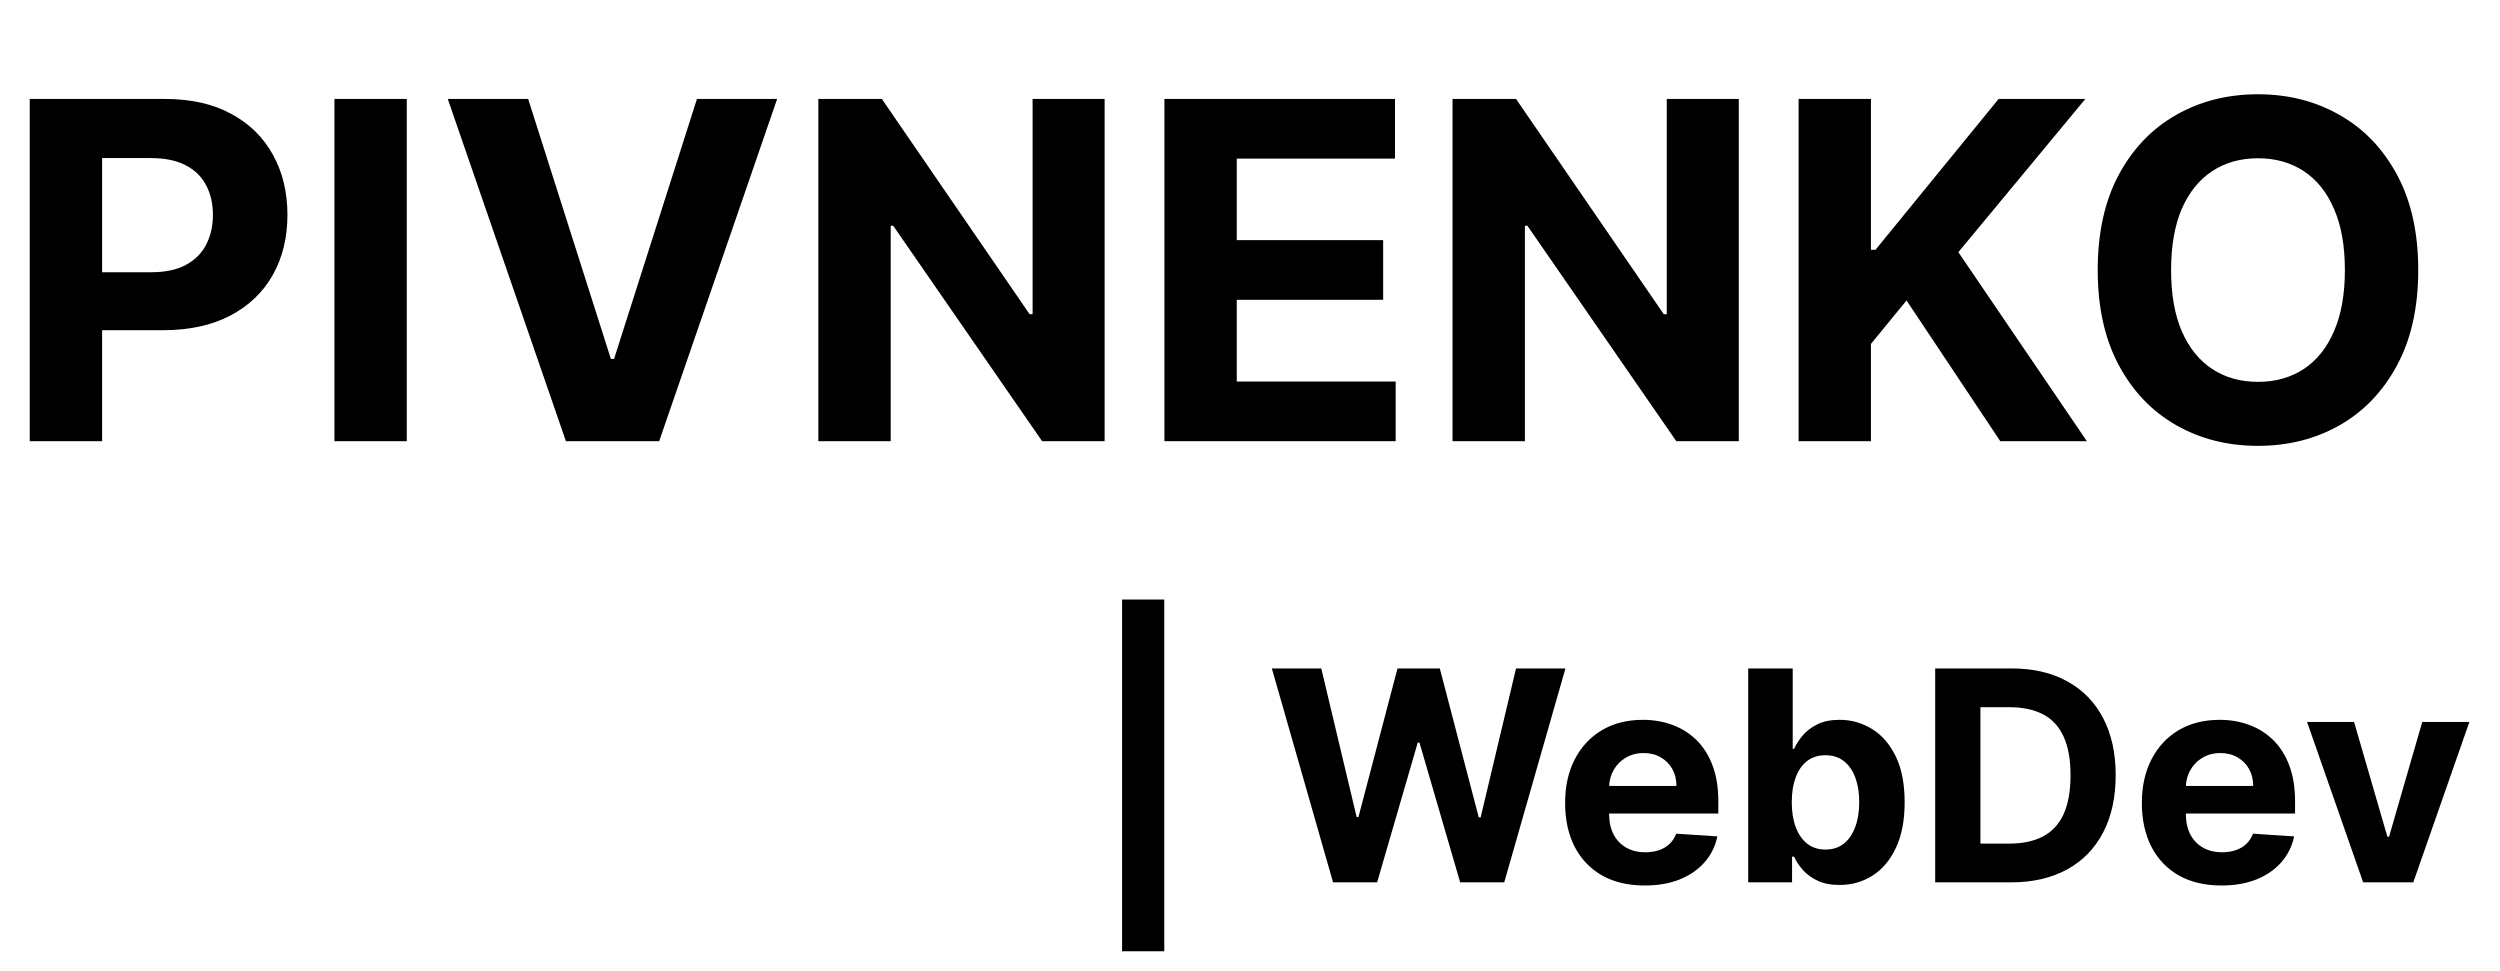 <svg width="85" height="33" viewBox="0 0 85 33" fill="none" xmlns="http://www.w3.org/2000/svg">
<path d="M1.011 15V3.364H5.602C6.485 3.364 7.237 3.532 7.858 3.869C8.479 4.203 8.953 4.667 9.278 5.261C9.608 5.852 9.773 6.534 9.773 7.307C9.773 8.08 9.606 8.761 9.273 9.352C8.939 9.943 8.456 10.403 7.824 10.733C7.195 11.062 6.434 11.227 5.54 11.227H2.614V9.256H5.142C5.616 9.256 6.006 9.174 6.312 9.011C6.623 8.845 6.854 8.616 7.006 8.324C7.161 8.028 7.239 7.689 7.239 7.307C7.239 6.92 7.161 6.583 7.006 6.295C6.854 6.004 6.623 5.778 6.312 5.619C6.002 5.456 5.608 5.375 5.131 5.375H3.472V15H1.011ZM13.831 3.364V15H11.371V3.364H13.831ZM17.957 3.364L20.77 12.204H20.878L23.696 3.364H26.423L22.412 15H19.241L15.224 3.364H17.957ZM37.557 3.364V15H35.432L30.369 7.676H30.284V15H27.824V3.364H29.983L35.006 10.682H35.108V3.364H37.557ZM39.59 15V3.364H47.43V5.392H42.05V8.165H47.027V10.193H42.05V12.972H47.453V15H39.59ZM59.119 3.364V15H56.994L51.932 7.676H51.847V15H49.386V3.364H51.545L56.568 10.682H56.67V3.364H59.119ZM61.152 15V3.364H63.612V8.494H63.766L67.953 3.364H70.902L66.584 8.574L70.953 15H68.01L64.822 10.216L63.612 11.693V15H61.152ZM82.22 9.182C82.22 10.451 81.98 11.53 81.499 12.421C81.021 13.311 80.37 13.991 79.544 14.46C78.722 14.926 77.798 15.159 76.771 15.159C75.737 15.159 74.809 14.924 73.987 14.454C73.165 13.985 72.516 13.305 72.038 12.415C71.561 11.525 71.322 10.447 71.322 9.182C71.322 7.913 71.561 6.833 72.038 5.943C72.516 5.053 73.165 4.375 73.987 3.909C74.809 3.439 75.737 3.205 76.771 3.205C77.798 3.205 78.722 3.439 79.544 3.909C80.37 4.375 81.021 5.053 81.499 5.943C81.98 6.833 82.22 7.913 82.22 9.182ZM79.726 9.182C79.726 8.36 79.603 7.667 79.356 7.102C79.114 6.538 78.771 6.11 78.328 5.818C77.885 5.527 77.366 5.381 76.771 5.381C76.177 5.381 75.658 5.527 75.215 5.818C74.771 6.11 74.427 6.538 74.18 7.102C73.938 7.667 73.817 8.36 73.817 9.182C73.817 10.004 73.938 10.697 74.18 11.261C74.427 11.826 74.771 12.254 75.215 12.546C75.658 12.837 76.177 12.983 76.771 12.983C77.366 12.983 77.885 12.837 78.328 12.546C78.771 12.254 79.114 11.826 79.356 11.261C79.603 10.697 79.726 10.004 79.726 9.182Z" fill="black"/>
<path d="M39.585 20.384V32.344H38.151V20.384H39.585ZM45.324 30L43.243 22.727H44.923L46.126 27.78H46.187L47.515 22.727H48.953L50.278 27.791H50.342L51.545 22.727H53.225L51.144 30H49.646L48.261 25.245H48.204L46.822 30H45.324ZM55.92 30.107C55.358 30.107 54.876 29.993 54.471 29.766C54.068 29.536 53.758 29.212 53.54 28.793C53.322 28.371 53.214 27.873 53.214 27.298C53.214 26.736 53.322 26.244 53.54 25.82C53.758 25.396 54.065 25.066 54.46 24.829C54.858 24.593 55.324 24.474 55.859 24.474C56.219 24.474 56.554 24.532 56.864 24.648C57.177 24.762 57.449 24.934 57.681 25.163C57.915 25.393 58.098 25.682 58.228 26.03C58.358 26.375 58.423 26.78 58.423 27.244V27.66H53.817V26.722H56.999C56.999 26.505 56.952 26.312 56.857 26.143C56.762 25.975 56.631 25.844 56.463 25.749C56.297 25.652 56.104 25.604 55.884 25.604C55.654 25.604 55.451 25.657 55.273 25.764C55.098 25.868 54.961 26.009 54.861 26.186C54.762 26.361 54.711 26.557 54.709 26.772V27.663C54.709 27.933 54.758 28.166 54.858 28.363C54.96 28.559 55.103 28.711 55.288 28.817C55.472 28.924 55.691 28.977 55.944 28.977C56.112 28.977 56.266 28.954 56.406 28.906C56.546 28.859 56.665 28.788 56.765 28.693C56.864 28.599 56.94 28.483 56.992 28.345L58.391 28.438C58.32 28.774 58.175 29.067 57.954 29.318C57.737 29.567 57.455 29.761 57.109 29.901C56.766 30.038 56.369 30.107 55.92 30.107ZM59.439 30V22.727H60.952V25.462H60.998C61.064 25.315 61.16 25.166 61.285 25.014C61.413 24.86 61.579 24.733 61.782 24.631C61.989 24.526 62.244 24.474 62.55 24.474C62.947 24.474 63.314 24.579 63.65 24.787C63.987 24.993 64.255 25.304 64.457 25.721C64.658 26.135 64.758 26.655 64.758 27.28C64.758 27.888 64.66 28.402 64.464 28.821C64.269 29.238 64.004 29.554 63.668 29.769C63.334 29.982 62.96 30.089 62.546 30.089C62.252 30.089 62.003 30.04 61.797 29.943C61.593 29.846 61.426 29.724 61.296 29.577C61.166 29.428 61.066 29.278 60.998 29.126H60.93V30H59.439ZM60.92 27.273C60.92 27.597 60.965 27.88 61.054 28.121C61.145 28.363 61.275 28.551 61.445 28.686C61.616 28.819 61.823 28.885 62.067 28.885C62.313 28.885 62.521 28.817 62.692 28.683C62.862 28.545 62.991 28.356 63.079 28.114C63.169 27.87 63.214 27.59 63.214 27.273C63.214 26.958 63.17 26.681 63.082 26.442C62.995 26.203 62.866 26.016 62.695 25.881C62.525 25.746 62.315 25.678 62.067 25.678C61.82 25.678 61.612 25.743 61.442 25.874C61.273 26.004 61.145 26.188 61.054 26.428C60.965 26.667 60.92 26.948 60.92 27.273ZM68.374 30H65.796V22.727H68.396C69.127 22.727 69.757 22.873 70.285 23.164C70.813 23.453 71.219 23.868 71.503 24.41C71.789 24.953 71.933 25.601 71.933 26.357C71.933 27.114 71.789 27.765 71.503 28.31C71.219 28.854 70.81 29.272 70.278 29.563C69.747 29.854 69.113 30 68.374 30ZM67.334 28.683H68.31C68.765 28.683 69.147 28.602 69.457 28.441C69.77 28.278 70.004 28.026 70.16 27.685C70.319 27.341 70.398 26.899 70.398 26.357C70.398 25.819 70.319 25.38 70.16 25.039C70.004 24.698 69.771 24.447 69.461 24.286C69.151 24.125 68.769 24.045 68.314 24.045H67.334V28.683ZM75.529 30.107C74.968 30.107 74.485 29.993 74.08 29.766C73.678 29.536 73.368 29.212 73.15 28.793C72.932 28.371 72.823 27.873 72.823 27.298C72.823 26.736 72.932 26.244 73.15 25.82C73.368 25.396 73.674 25.066 74.069 24.829C74.467 24.593 74.933 24.474 75.469 24.474C75.828 24.474 76.163 24.532 76.474 24.648C76.786 24.762 77.058 24.934 77.29 25.163C77.525 25.393 77.707 25.682 77.837 26.03C77.967 26.375 78.032 26.78 78.032 27.244V27.66H73.427V26.722H76.609C76.609 26.505 76.561 26.312 76.466 26.143C76.372 25.975 76.24 25.844 76.072 25.749C75.906 25.652 75.714 25.604 75.493 25.604C75.264 25.604 75.06 25.657 74.883 25.764C74.707 25.868 74.57 26.009 74.471 26.186C74.371 26.361 74.32 26.557 74.318 26.772V27.663C74.318 27.933 74.368 28.166 74.467 28.363C74.569 28.559 74.712 28.711 74.897 28.817C75.082 28.924 75.3 28.977 75.554 28.977C75.722 28.977 75.876 28.954 76.015 28.906C76.155 28.859 76.275 28.788 76.374 28.693C76.474 28.599 76.549 28.483 76.601 28.345L78.001 28.438C77.93 28.774 77.784 29.067 77.564 29.318C77.346 29.567 77.064 29.761 76.719 29.901C76.375 30.038 75.979 30.107 75.529 30.107ZM83.959 24.546L82.052 30H80.347L78.44 24.546H80.038L81.171 28.448H81.228L82.357 24.546H83.959Z" fill="black"/>
</svg>
